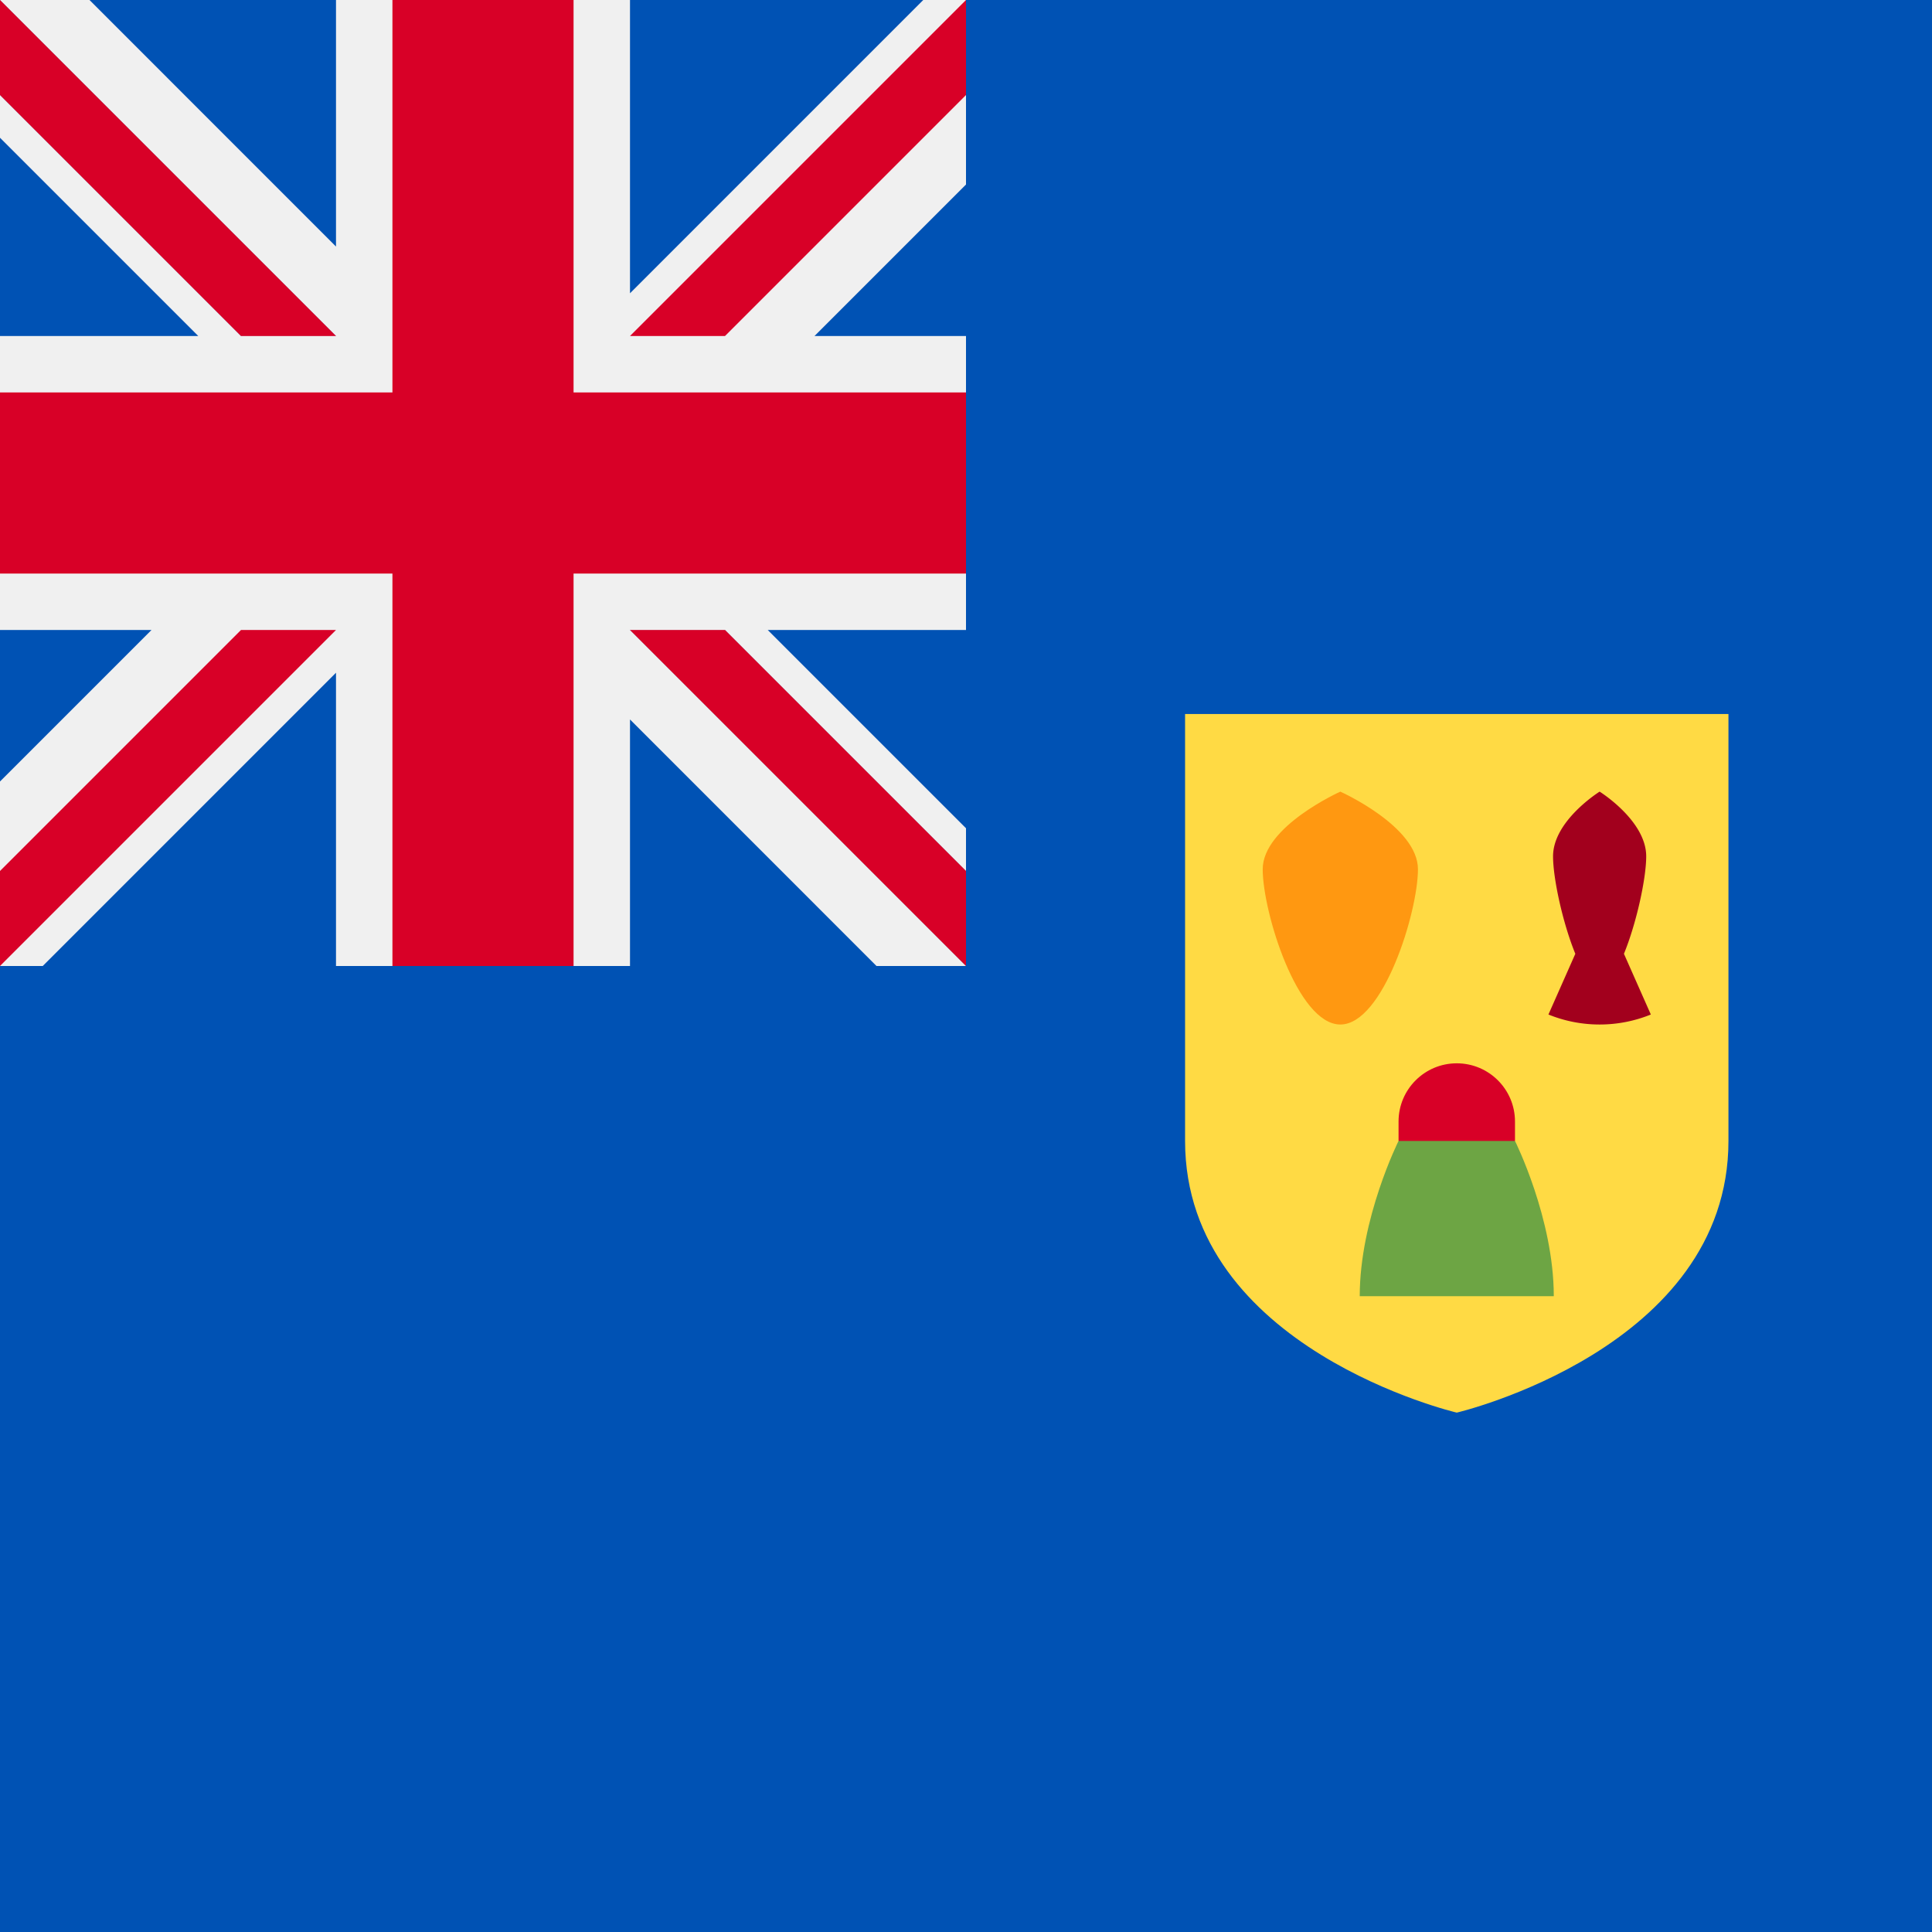<svg xmlns="http://www.w3.org/2000/svg" viewBox="0 0 512 512">
    <path fill="#0052b4" d="M0 0h512v512H0z"/>
    <path fill="#ffda44" d="M314.058 189.217V302.36c0 55.114 72 72 72 72s72-16.886 72-72V189.217z"/>
    <path fill="#ff9811" d="M375.771 230.36c0 11.362-9.21 41.145-20.57 41.145-11.361 0-20.571-29.781-20.571-41.144 0-11.36 20.57-20.57 20.57-20.57s20.571 9.208 20.571 20.57z"/>
    <path fill="#a2001d" d="M430.362 252.767c3.318-8.1 5.9-19.94 5.9-25.834 0-9.468-12.343-17.143-12.343-17.143s-12.342 7.676-12.342 17.143c0 5.894 2.581 17.733 5.901 25.834l-7.125 16.09a35.926 35.926 0 0 0 13.568 2.648c4.8 0 9.378-.945 13.567-2.649z"/>
    <path fill="#6da544" d="M370.63 302.36s-10.287 20.57-10.287 41.144h51.427c0-20.571-10.285-41.144-10.285-41.144l-15.428-10.287z"/>
    <path fill="#d80027" d="M401.486 302.36v-5.143c0-8.52-6.907-15.427-15.428-15.427-8.52 0-15.427 6.906-15.427 15.427v5.143z"/>
    <path fill="#f0f0f0" d="M256 0v48.896l-40.147 40.147H256v77.914h-52.536L256 219.492V256h-23.719l-65.324-65.336V256H89.043v-77.724L11.331 256H0v-48.896l40.147-40.147H0V89.043h52.536L0 36.508V0h23.719l65.324 65.336V0h77.914v77.724L244.669 0z"/>
    <path fill="#d80027" d="M0 152.001h103.999V256h48V152.001H256v-48H151.999V0h-48v104.001H0z"/>
    <path fill="#0052b4" d="M166.957 166.957L256 256v-25.18l-63.863-63.863z"/>
    <path fill="#f0f0f0" d="M166.957 166.957L256 256v-25.18l-63.863-63.863z"/>
    <path fill="#d80027" d="M166.957 166.957L256 256v-25.18l-63.863-63.863zm-103.095.002L0 230.821V256l89.041-89.041z"/>
    <path fill="#0052b4" d="M89.043 89.043L0 0v25.18l63.863 63.863z"/>
    <path fill="#f0f0f0" d="M89.043 89.043L0 0v25.18l63.863 63.863z"/>
    <path fill="#d80027" d="M89.043 89.043L0 0v25.18l63.863 63.863zm103.095-.002L256 25.179V0l-89.041 89.041z"/>
</svg>
